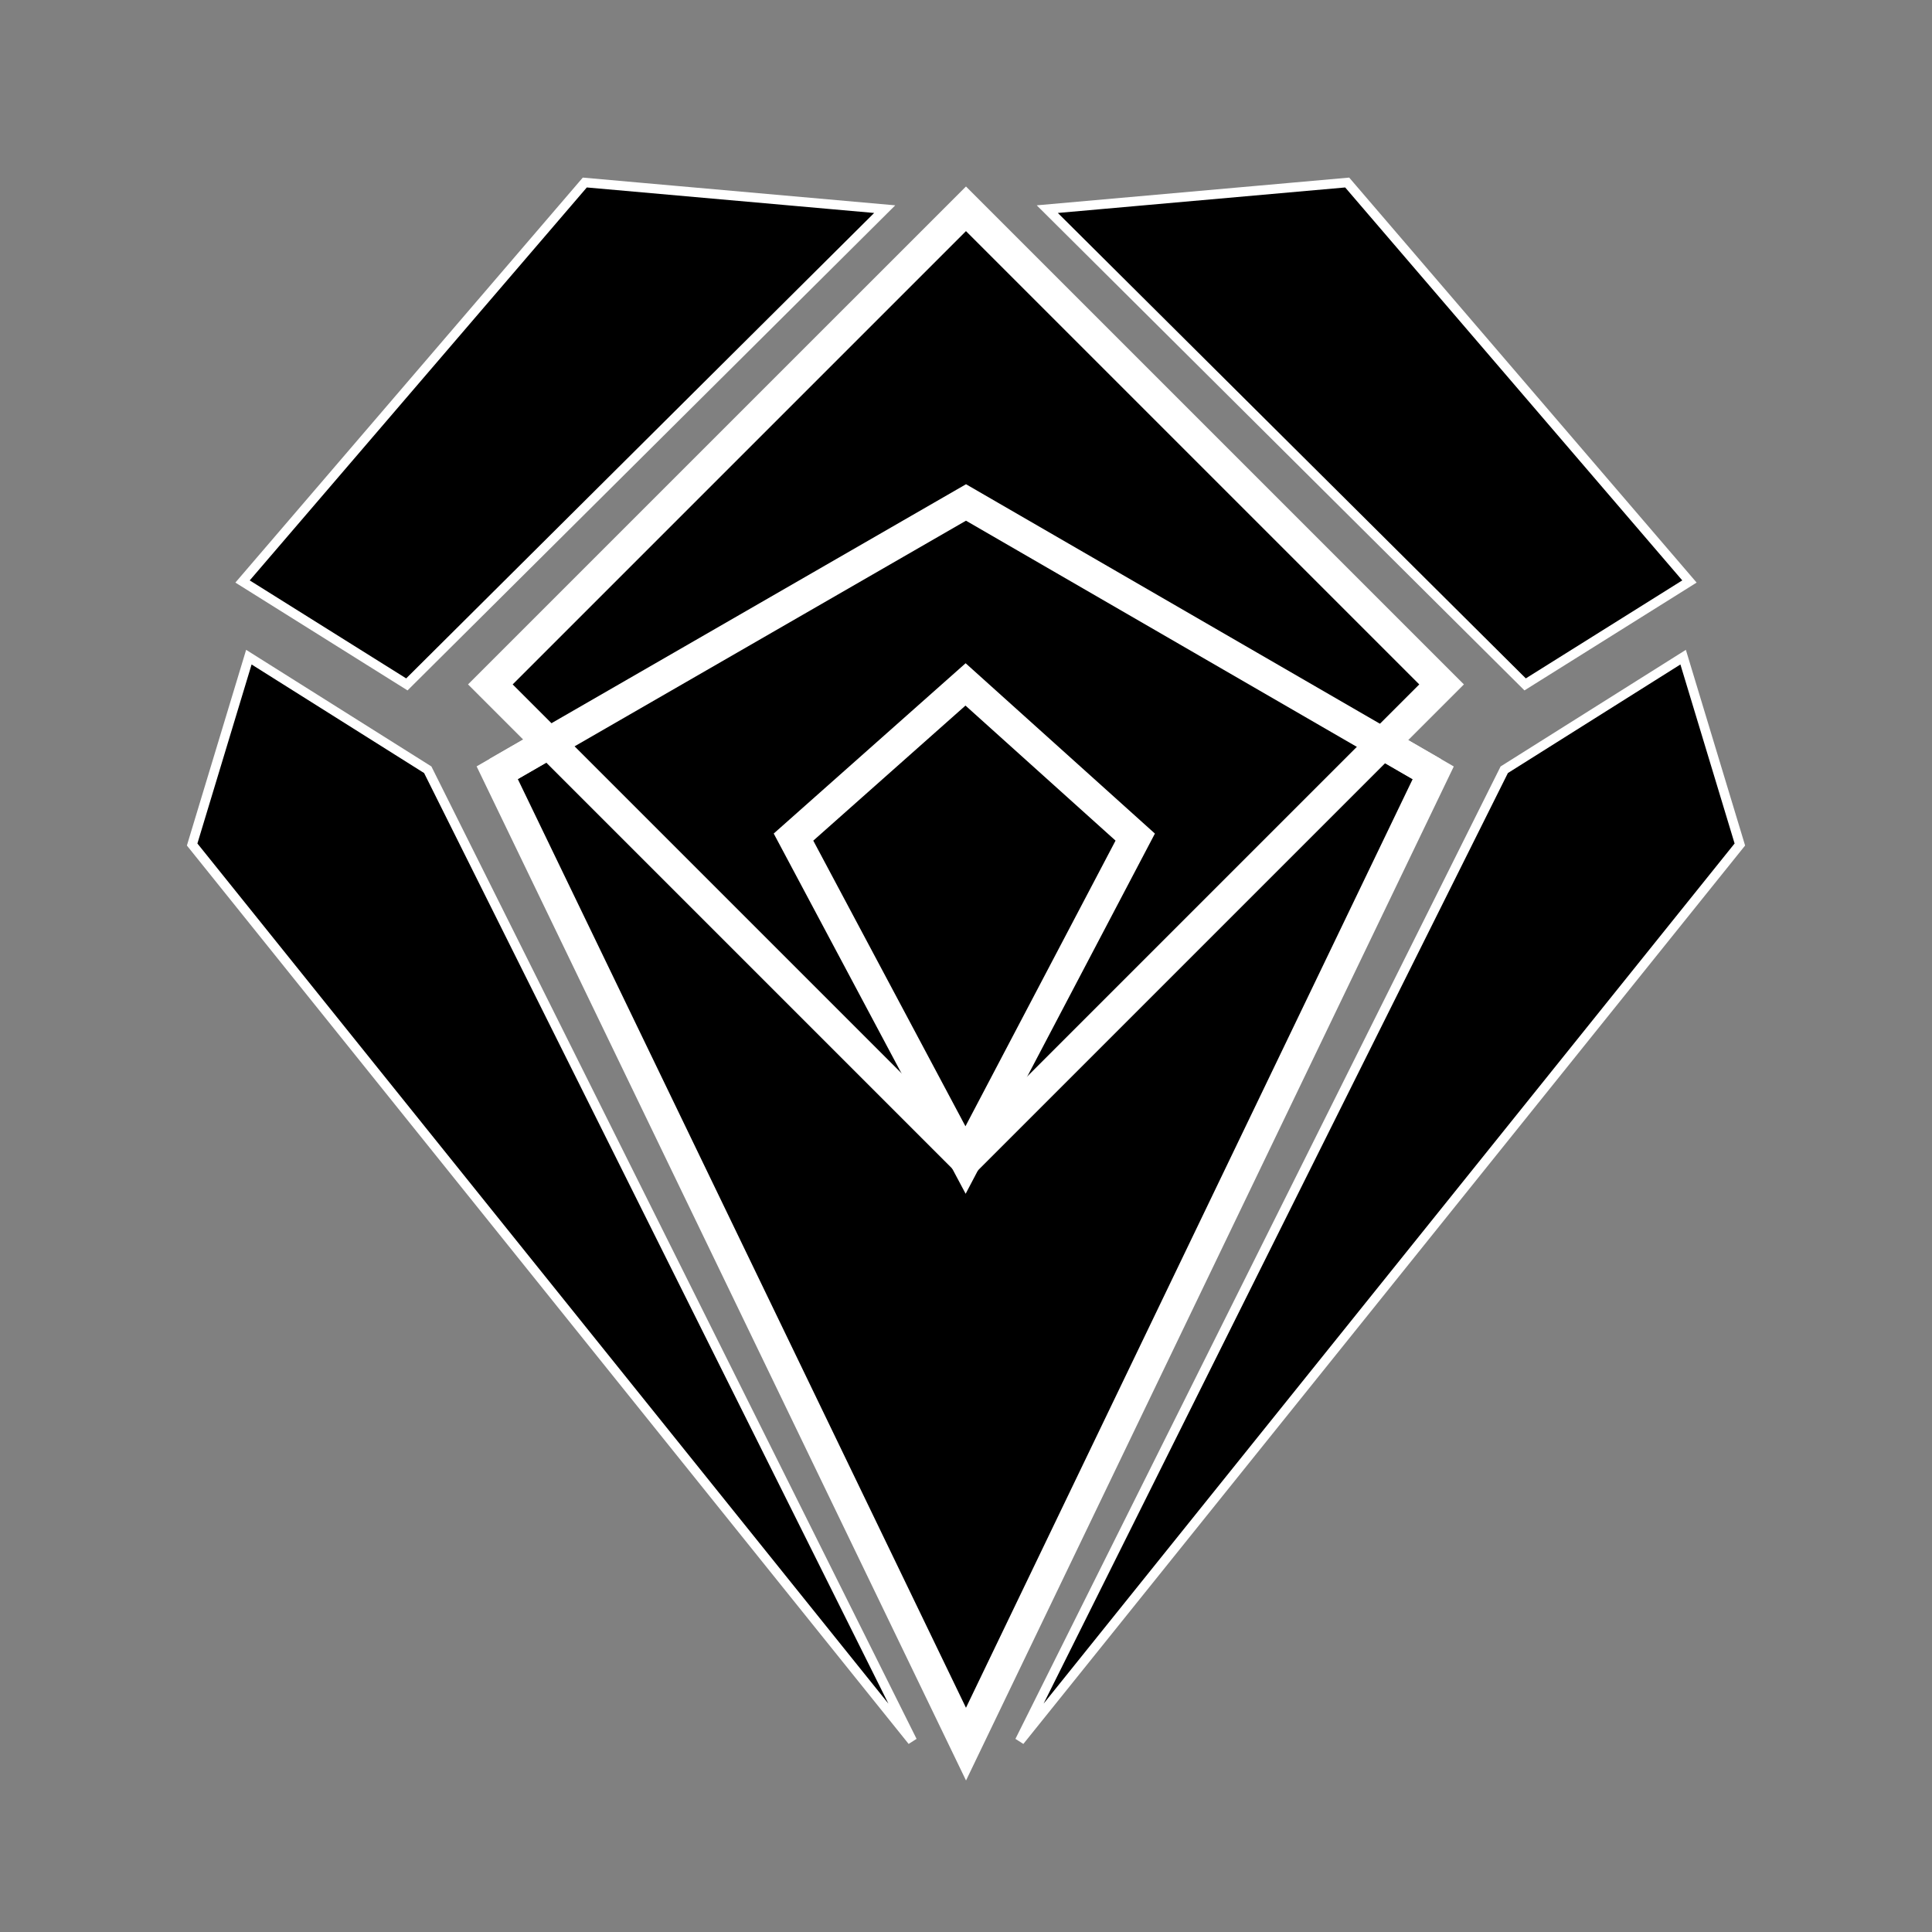 <svg xmlns="http://www.w3.org/2000/svg" width="612" height="612" viewBox="665.573 0 612 612">
	<rect x="665.573" y="0" width="612" height="612" fill="#808080" stroke="none"/>
	<path fill="none" stroke="#000" stroke-width="3" d="M155.335 216.8L305.997 66.137l150.662 150.661-150.662 150.662z"/>
	<path fill="none" stroke="#000" stroke-width="3" d="M359.75 265.167L306 367.462l-54.5-102.295 54.5-48.368z"/>
	<path fill="none" stroke="#000" stroke-width="3" d="M454 244.804L306 552.49 157.5 244.772 306 159.166z"/>
	<g fill="none" stroke="#000" stroke-width="3">
    	<path d="M551.134 267.515L323 551.49l153.5-307.657 56.667-35.667zM535.167 184.2l-52.05 32.599L331.75 66.25l95.002-8.431z"/>
	</g>
	<g fill="none" stroke="#000" stroke-width="3">
		<path d="M60.866 267.515L289 551.49 135.5 243.833l-56.667-35.667zM76.833 184.2l52.05 32.599L280.25 66.25l-95.002-8.431z"/>
	</g>
	<g>
		<path stroke="#FFF" stroke-width="10" d="M1119.573 244.804l-148 307.686-148.5-307.718 148.5-85.606z"/>
		<path stroke="#FFF" stroke-width="10" d="M820.902 216.803L971.564 66.142l150.661 150.661-150.661 150.662z"/>
		<path fill="none" stroke="#FFF" stroke-width="10" d="M823.073 244.772l148.5-85.606 148 85.638"/>
		<path stroke="#FFF" stroke-width="10" d="M1025.179 265.167l-53.75 102.295-54.5-102.295 54.5-48.368z"/>
		<g stroke="#FFF" stroke-width="3">
			<path d="M1216.706 267.515L988.573 551.49l153.5-307.657 56.667-35.667zM1200.74 184.2l-52.05 32.599L997.323 66.25l95.001-8.431z"/>
		</g>
		<g stroke="#FFF" stroke-width="3">
			<path d="M726.439 267.515L954.573 551.49l-153.5-307.657-56.667-35.667zM742.406 184.2l52.049 32.599L945.823 66.25l-95.002-8.431z"/>
		</g>
	</g>
</svg>
